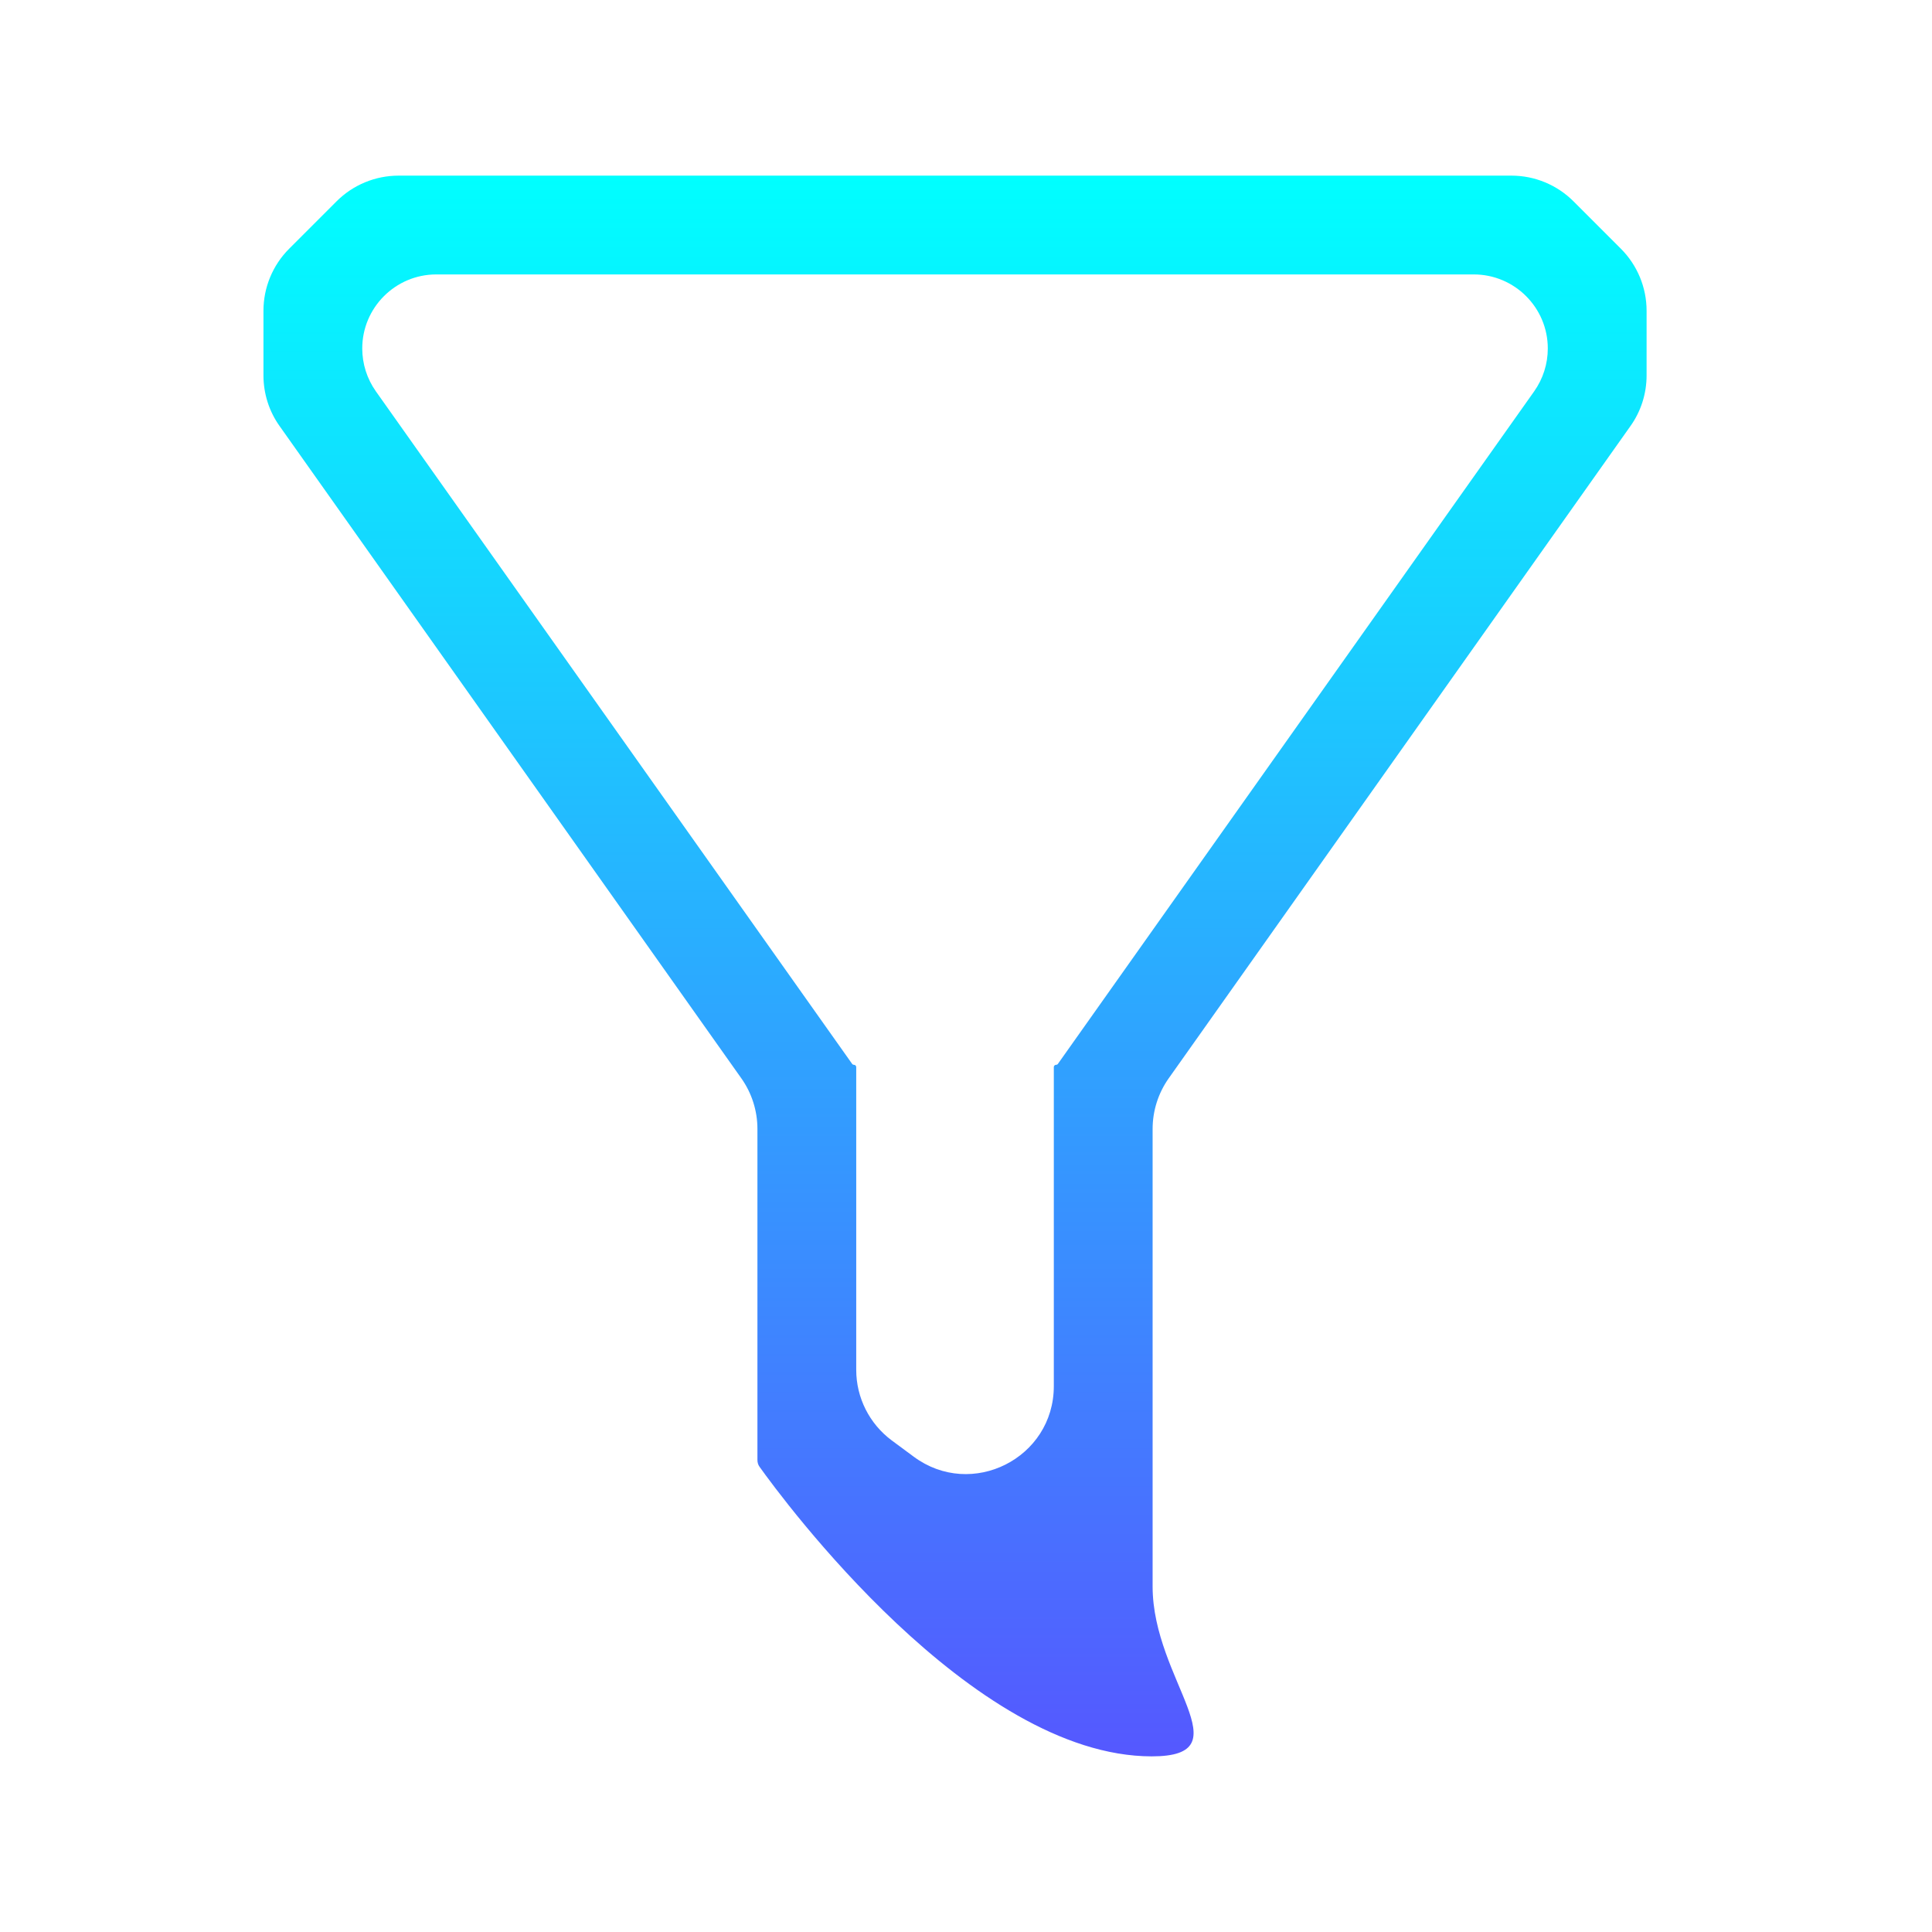 <svg width="22" height="22" viewBox="0 0 22 22" fill="none" xmlns="http://www.w3.org/2000/svg">
<path d="M4.539 2C4.274 2 4.02 2.105 3.832 2.293L3.293 2.832C3.105 3.02 3 3.274 3 3.539V4.25V4.275C3 4.482 3.064 4.684 3.184 4.852L8.441 12.278C8.561 12.447 8.625 12.649 8.625 12.856V16.625V16.625C8.625 16.654 8.633 16.681 8.65 16.704C8.905 17.061 11.064 19.998 13.114 20V20C14.182 20.001 13.125 19.134 13.125 18.066V12.856C13.125 12.649 13.189 12.447 13.309 12.278L18.566 4.852C18.686 4.684 18.75 4.482 18.75 4.275V3.539C18.75 3.274 18.645 3.02 18.457 2.832L17.918 2.293C17.73 2.105 17.476 2 17.211 2H4.539ZM4.125 3.968C4.125 3.503 4.503 3.125 4.968 3.125H16.782C17.247 3.125 17.625 3.503 17.625 3.968V3.968C17.625 4.143 17.571 4.313 17.47 4.456L12.047 12.114C12.043 12.121 12.034 12.125 12.026 12.125V12.125C12.012 12.125 12 12.137 12 12.151V12.18V13.25V15.784C12 16.606 11.064 17.077 10.404 16.587L10.154 16.402C9.9 16.213 9.75 15.915 9.75 15.599V13.25V12.18V12.151C9.75 12.137 9.738 12.125 9.724 12.125V12.125C9.715 12.125 9.708 12.121 9.703 12.114L4.28 4.456C4.179 4.313 4.125 4.143 4.125 3.968V3.968Z" fill="url(#paint0_linear)"/>
<defs>
<linearGradient id="paint0_linear" x1="10.875" y1="20.001" x2="10.875" y2="2" gradientUnits="userSpaceOnUse">
<stop stop-color="#5558FF"/>
<stop offset="1" stop-color="#00ffff"/>
</linearGradient>
</defs>
</svg>

